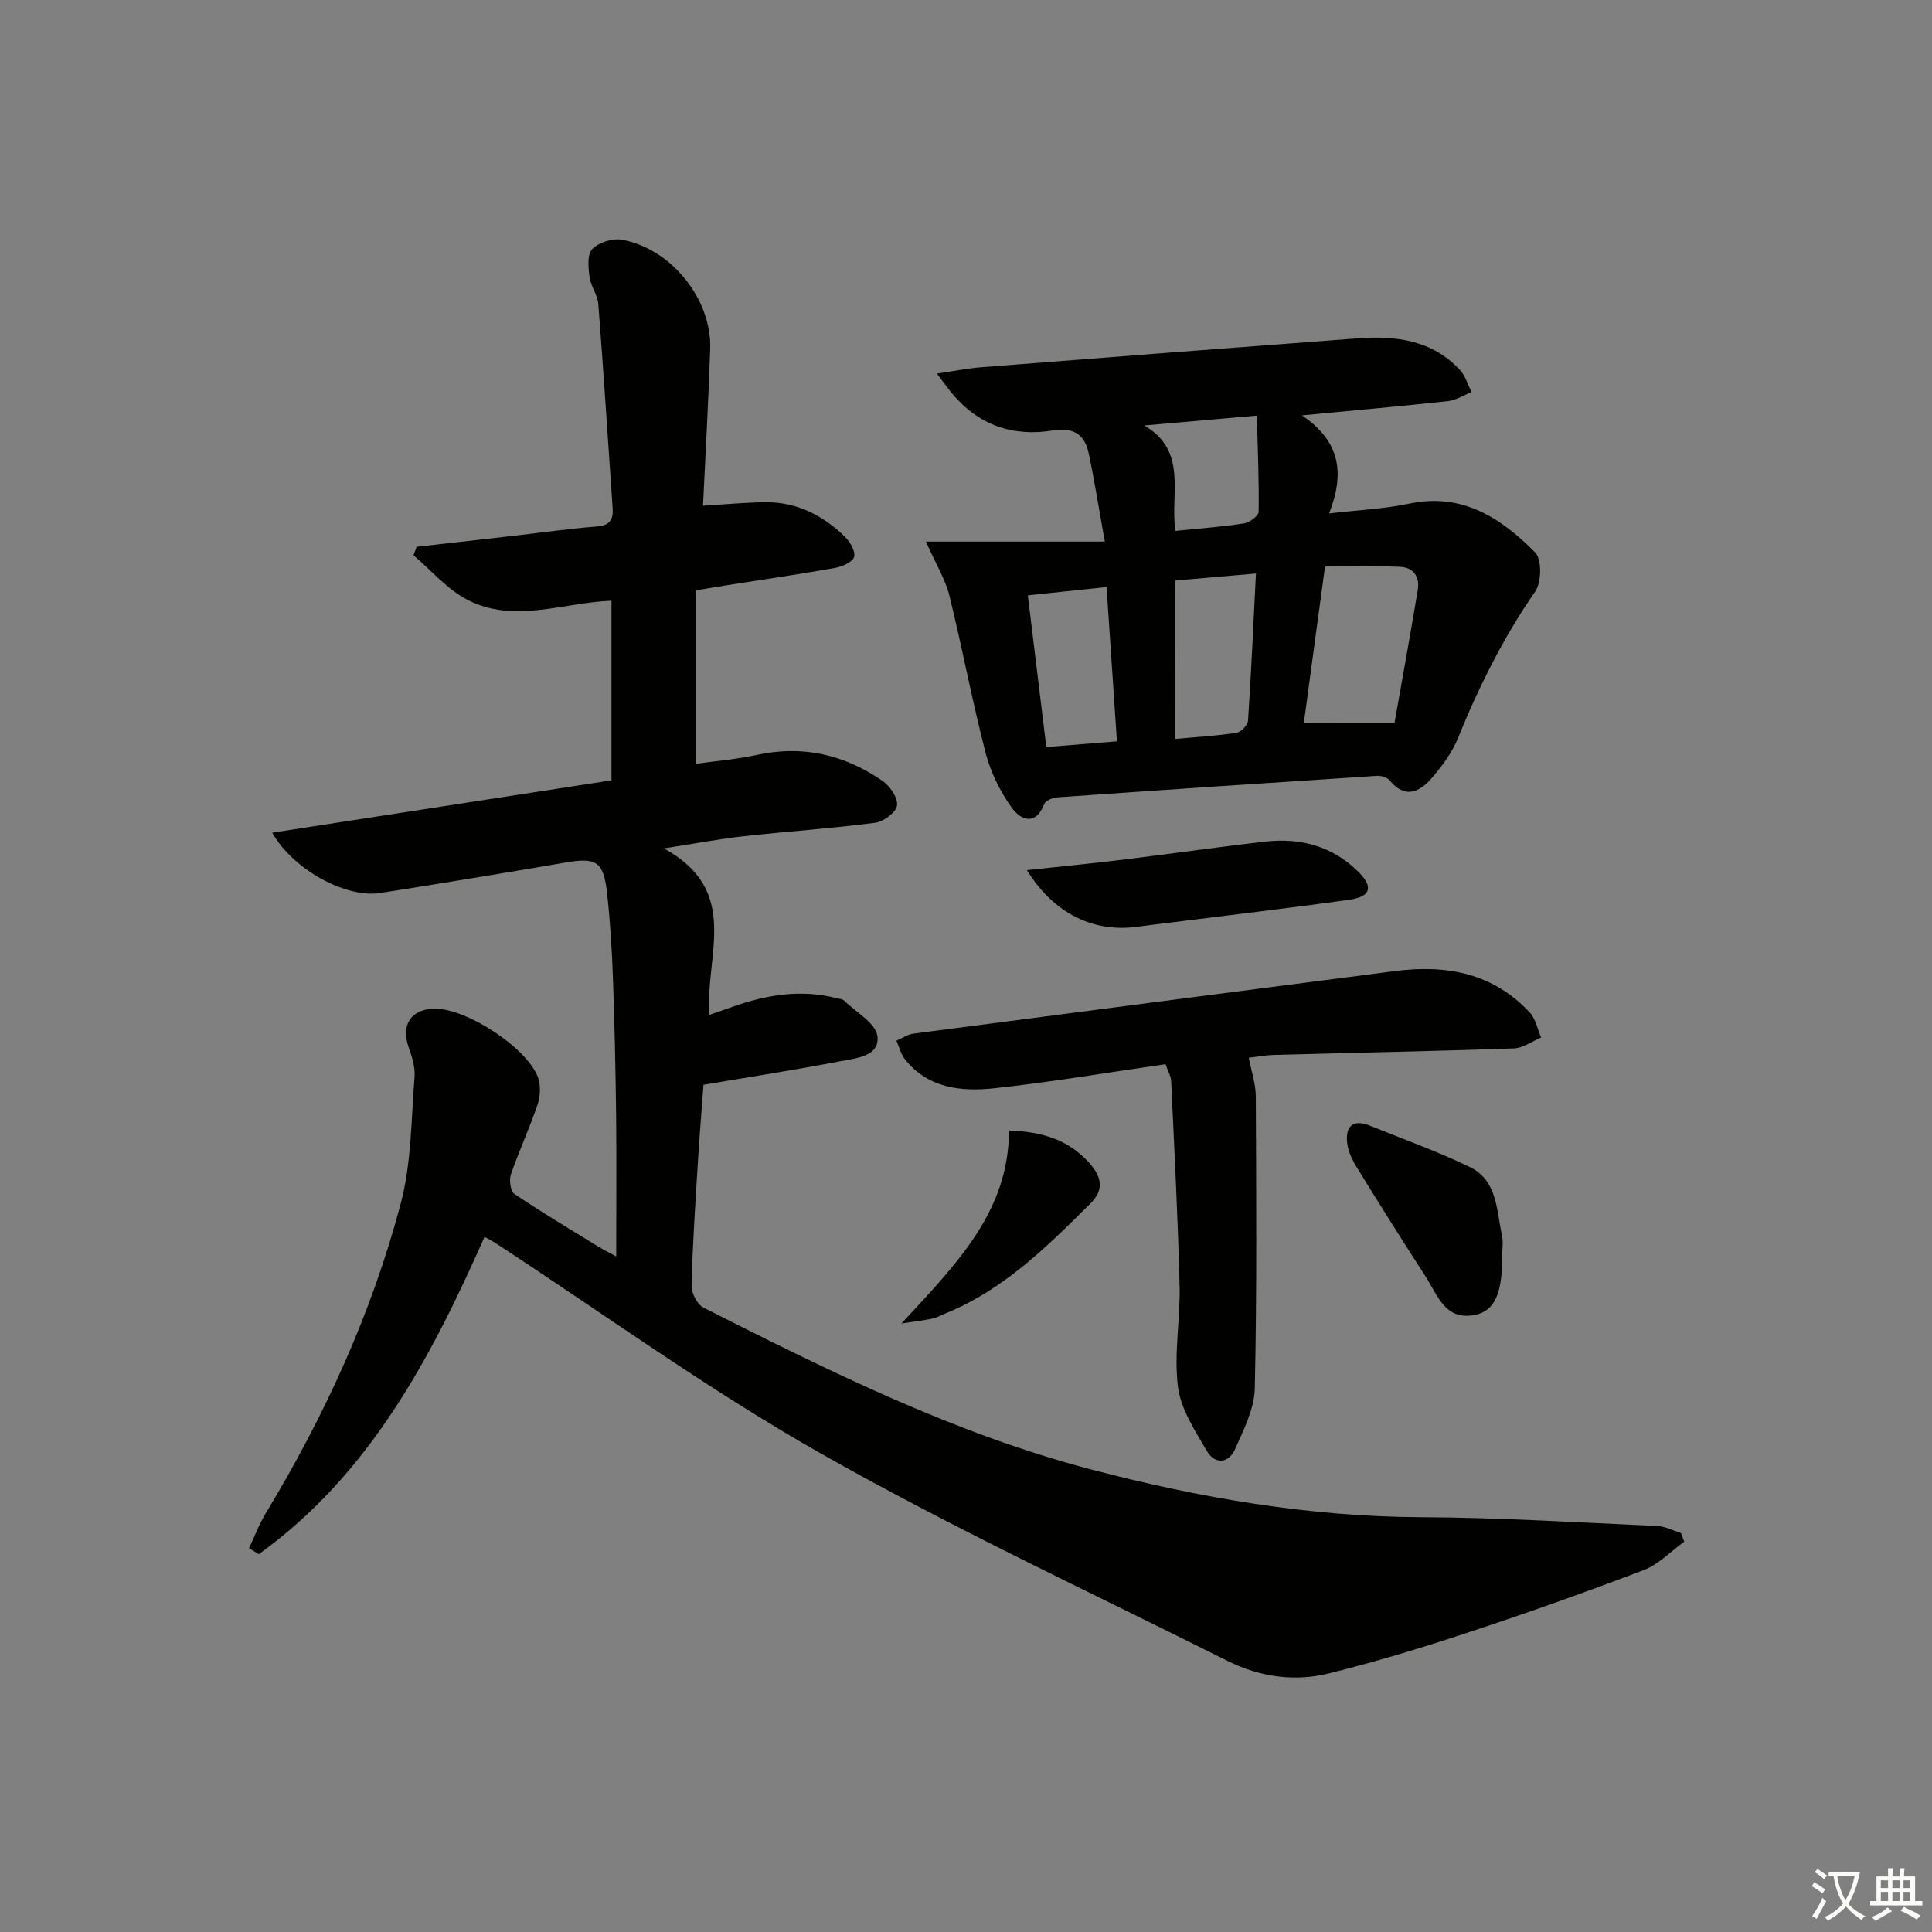 <svg enable-background="new 0 0 400 400" viewBox="0 0 400 400" xmlns="http://www.w3.org/2000/svg"><rect x="0" y="0" width="400" height="400" fill="#808080" stroke="none"/><path d="m377.9 391.2c-.2.3-.4.5-.6.8-.7-.6-1.4-1-2.2-1.5.2-.3.4-.5.5-.8.6.4 1.4.8 2.3 1.5zm-1.8 6.1c-.2-.2-.5-.4-.9-.6.4-.6.8-1.2 1.2-1.9s.7-1.3.9-1.9c.3.3.5.5.8.7-.7 1.3-1.4 2.6-2 3.7zm2.2-9c-.3.3-.5.5-.6.8-.6-.6-1.3-1.1-2-1.5.3-.3.5-.5.6-.7.6.5 1.3.9 2 1.4zm.3.2v-.9h2 4.5c-.3 1.3-.6 2.5-1 3.6s-.9 2.1-1.4 3c.4.5 1 1 1.6 1.4s1.2.8 1.9 1.1c-.3.2-.5.4-.8.8-.4-.3-1-.7-1.6-1.2s-1.2-1.1-1.6-1.6c-.5.6-1.1 1.1-1.7 1.6s-1.4.9-2.1 1.4c-.1-.3-.3-.5-.7-.8.6-.2 1.2-.5 1.9-1s1.4-1.1 2-1.8c-.5-.8-.9-1.6-1.2-2.5s-.6-2-.8-3.2c-.4.1-.7.1-1 .1zm2.5 2.7c.3 1 .7 1.7 1 2.2.3-.5.6-1.1 1-2s.6-1.9.9-3h-3.2-.4c.1.9.3 1.8.7 2.8z" fill="#fbfcfa"/><path d="m396.5 388.5v1.5 3.6h1.5v.9c-.4 0-1 0-1.7 0h-7.9c-.5 0-.9 0-1.2 0v-.9h1.3v-3.5c0-.7 0-1.2 0-1.6h2.4c0-.8 0-1.4 0-1.7h1c0 .3-.1.8-.1 1.7h1.5c0-.8 0-1.4 0-1.7h1c0 .3-.1.9-.1 1.7zm-8.2 9.2c-.2-.3-.5-.5-.8-.8.8-.3 1.4-.6 1.9-.9s1-.7 1.4-1.1c.3.3.6.5.9.8-1.6 1-2.8 1.6-3.4 2zm2.6-6.8v-1.6h-1.5v1.6zm0 2.7v-1.9h-1.5v1.9zm2.4-2.7v-1.6h-1.5v1.6zm0 2.7v-1.9h-1.5v1.9zm.2 2 .7-.8c.4.2.9.5 1.6.8s1.3.7 1.8 1c-.3.3-.5.6-.8.8-.4-.3-1.5-1-3.3-1.8zm2-4.7v-1.6h-1.4v1.6zm0 2.7v-1.9h-1.4v1.9z" fill="#fbfcfa"/><g fill="#010100"><path d="m348.7 319.19c-2.78 2-5.3 4.7-8.39 5.88-12.08 4.61-24.29 8.93-36.57 12.99-9.44 3.12-18.99 6.02-28.64 8.41-7.12 1.77-14.35.7-20.91-2.58-28.23-14.14-56.92-27.47-84.35-43.02-23.23-13.16-44.98-28.96-67.38-43.59-.54-.35-1.13-.64-2.14-1.21-11.17 25.28-23.91 49.27-46.74 65.71-.67-.41-1.34-.82-2.02-1.24 1.15-2.43 2.1-4.98 3.48-7.27 12.19-20.15 21.96-41.44 27.96-64.21 2.21-8.38 2.13-17.39 2.83-26.13.16-2.04-.57-4.23-1.26-6.23-1.59-4.65.65-7.9 5.61-7.86 6.6.05 18.93 8.1 21.19 14.19.62 1.67.51 3.95-.08 5.68-1.64 4.87-3.84 9.56-5.51 14.43-.4 1.18-.1 3.5.72 4.05 5.65 3.81 11.52 7.31 17.33 10.88 1.09.67 2.25 1.24 3.75 2.06 0-10.13.08-19.72-.02-29.29-.11-9.48-.32-18.96-.66-28.43-.21-5.81-.57-11.63-1.2-17.4-.74-6.71-2.2-7.53-8.67-6.42-12.75 2.19-25.53 4.28-38.31 6.3-6.97 1.1-17.98-4.73-22.36-12.49 23.58-3.64 46.7-7.21 70.24-10.84 0-12.3 0-24.68 0-37.19-10.06.38-20.2 4.81-29.85-.2-4.18-2.17-7.46-6.08-11.14-9.21.22-.58.43-1.17.65-1.75 6.67-.76 13.33-1.51 20-2.27 5.77-.66 11.53-1.48 17.32-1.94 2.68-.21 3.43-1.41 3.26-3.82-.98-14.08-1.87-28.16-2.97-42.23-.15-1.91-1.57-3.71-1.82-5.64-.25-1.92-.5-4.65.56-5.74 1.35-1.37 4.17-2.28 6.1-1.94 10.21 1.78 18.67 12.31 18.33 22.59-.36 10.75-.97 21.49-1.49 32.48 4.43-.26 8.68-.68 12.94-.72 6.5-.06 11.92 2.73 16.46 7.17 1.06 1.04 2.22 3.05 1.88 4.16-.34 1.08-2.47 2.01-3.94 2.27-7.35 1.31-14.74 2.38-22.11 3.54-1.96.31-3.91.64-6.71 1.1v35.91c3.89-.55 8.32-.89 12.61-1.83 9.54-2.09 18.18-.04 26.04 5.38 1.54 1.06 3.21 3.52 3 5.08-.19 1.42-2.77 3.35-4.48 3.58-9.05 1.18-18.16 1.79-27.23 2.79-4.88.54-9.73 1.46-16.57 2.52 16.05 8.75 8.56 22.13 9.39 34.48 1.77-.62 3.37-1.17 4.96-1.73 7.02-2.47 14.13-3.63 21.5-1.72.48.13 1.1.13 1.42.44 2.49 2.43 6.66 4.73 6.96 7.45.47 4.19-4.56 4.54-7.82 5.17-9.27 1.79-18.6 3.22-28.2 4.85-.39 5.28-.84 10.72-1.17 16.18-.52 8.47-1.09 16.93-1.3 25.41-.04 1.54 1.18 3.9 2.48 4.56 25.94 13.1 51.95 26.08 80.27 33.5 22.4 5.87 45.04 9.77 68.32 9.88 16.29.07 32.58 1.1 48.86 1.82 1.65.07 3.27.95 4.91 1.45.22.59.45 1.2.68 1.8z"/><path d="m191.7 112.13h37.04c-1.27-7.05-2.16-12.75-3.36-18.38-.81-3.81-3.21-5.32-7.31-4.64-8.34 1.39-15.46-1.07-20.96-7.65-.89-1.06-1.68-2.2-3.13-4.11 3.7-.54 6.39-1.1 9.11-1.31 26-2.04 52.01-4.04 78.02-5.99 7.87-.59 15.37.36 21.13 6.51 1.14 1.22 1.63 3.06 2.42 4.62-1.6.64-3.16 1.67-4.81 1.86-9.53 1.05-19.09 1.89-30.28 2.96 7.99 5.47 8.85 11.96 5.61 20.3 6.23-.73 11.47-.94 16.53-2.02 11.02-2.35 19.07 2.98 26.13 10.09 1.4 1.41 1.33 6.18.02 8.07-6.58 9.5-11.66 19.69-15.99 30.35-1.22 3.01-3.28 5.79-5.42 8.28-2.51 2.91-5.53 4.42-8.73.5-.51-.62-1.74-1-2.6-.94-22.06 1.42-44.12 2.9-66.18 4.45-.96.07-2.44.64-2.72 1.35-1.83 4.73-4.97 3.28-6.76.79-2.42-3.38-4.38-7.38-5.42-11.41-2.78-10.75-4.81-21.68-7.47-32.46-.81-3.33-2.71-6.36-4.87-11.22zm97.01 37.62c1.55-8.79 3.25-18.17 4.82-27.58.45-2.72-.85-4.71-3.69-4.82-5.09-.2-10.2-.06-15.51-.06-1.51 11.18-2.94 21.71-4.39 32.45 6.36.01 11.89.01 18.77.01zm-45.46 3.24c4.55-.41 8.67-.64 12.73-1.27.94-.14 2.34-1.58 2.41-2.5.66-9.91 1.1-19.83 1.64-30.48-5.97.52-11.3.98-16.77 1.46-.01 11-.01 21.45-.01 32.79zm-30.45-29.73c1.32 10.85 2.56 21.02 3.83 31.41 4.81-.39 9.37-.76 14.62-1.19-.73-10.77-1.43-21.24-2.15-31.94-5.81.62-10.73 1.14-16.3 1.72zm30.54-13.34c5.05-.52 9.68-.85 14.25-1.56 1.15-.18 2.99-1.57 3-2.42.09-6.51-.19-13.02-.37-19.89-8.72.76-16.02 1.4-23.31 2.04 9.06 5.3 5.33 14.01 6.43 21.83z"/><path d="m241.31 220.33c-12.12 1.74-23.73 3.72-35.43 4.98-6.81.73-13.7.06-18.51-5.99-.86-1.08-1.2-2.56-1.78-3.86 1.18-.5 2.31-1.3 3.53-1.46 33.25-4.36 66.51-8.67 99.77-12.96 10.59-1.37 20.28.43 27.85 8.62 1.21 1.31 1.57 3.41 2.33 5.14-1.88.79-3.74 2.2-5.65 2.26-16.46.58-32.93.89-49.39 1.34-1.97.05-3.93.42-5.48.59.54 2.83 1.44 5.42 1.45 8.01.09 20.16.24 40.32-.21 60.46-.09 4.23-2.29 8.53-4.07 12.55-1.33 3.01-4.19 3.21-5.83.43-2.47-4.22-5.43-8.7-6.01-13.34-.86-6.85.51-13.94.34-20.91-.35-14.1-1.08-28.18-1.74-42.27-.03-1.09-.68-2.15-1.17-3.59z"/><path d="m212.61 180.15c7.09-.76 13.47-1.38 19.83-2.16 9.87-1.2 19.71-2.63 29.59-3.75 7.27-.82 13.89.97 19.19 6.25 3.19 3.17 2.6 5.17-1.91 5.8-12.47 1.75-24.98 3.2-37.48 4.78-1.97.25-3.95.46-5.92.75-9.31 1.4-17.64-2.52-23.3-11.67z"/><path d="m311.02 259.81c.05 7.91-1.51 11.61-5.67 12.43-6.15 1.22-7.68-4.03-10.1-7.79-4.86-7.54-9.64-15.13-14.35-22.77-.93-1.5-1.76-3.25-1.97-4.97-.43-3.5 1.15-5.09 4.72-3.64 6.91 2.79 13.96 5.31 20.66 8.55 5.72 2.77 5.52 8.96 6.66 14.21.28 1.27.05 2.65.05 3.98z"/><path d="m186.63 274.02c11.31-12.25 22.23-23.09 22.27-39.97 6.79.26 12.37 1.86 16.76 6.88 2.53 2.89 2.84 5.51.14 8.2-8.96 8.91-17.92 17.85-29.93 22.75-.92.37-1.8.89-2.76 1.11-1.6.35-3.24.52-6.48 1.03z"/></g></svg>